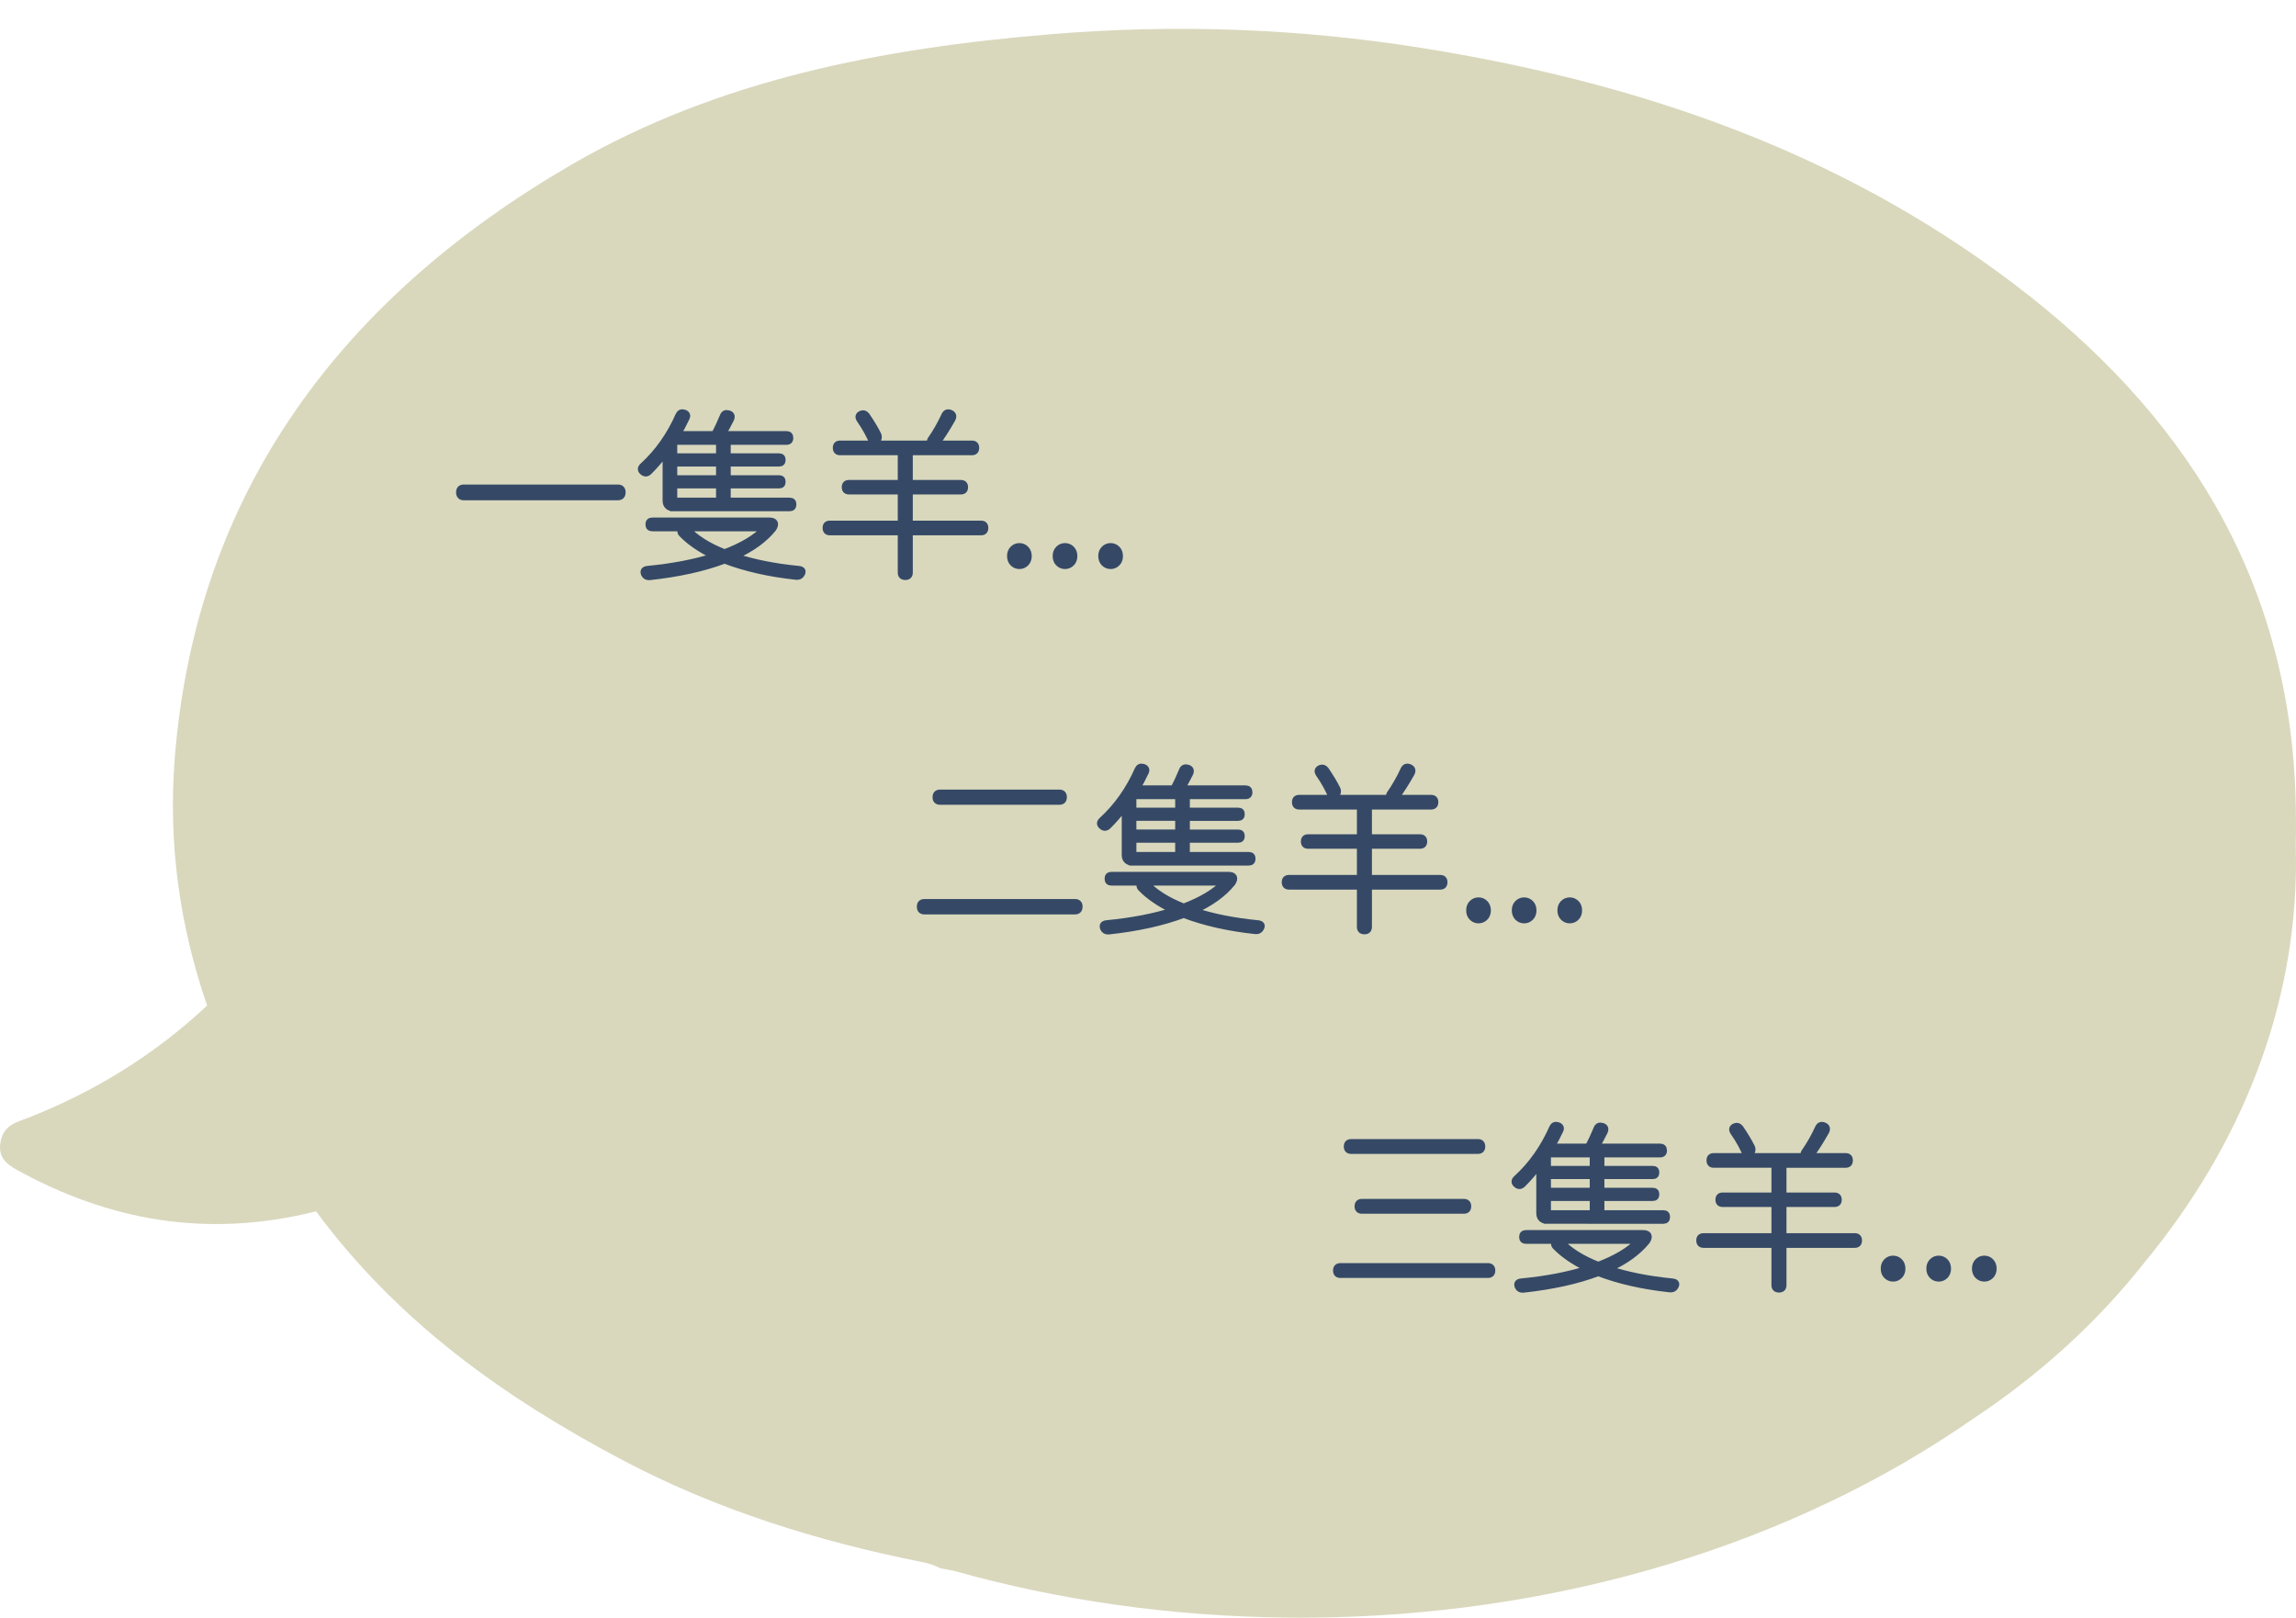<?xml version="1.0" encoding="utf-8"?>
<!-- Generator: Adobe Illustrator 16.0.0, SVG Export Plug-In . SVG Version: 6.00 Build 0)  -->
<!DOCTYPE svg PUBLIC "-//W3C//DTD SVG 1.1//EN" "http://www.w3.org/Graphics/SVG/1.1/DTD/svg11.dtd">
<svg version="1.1" xmlns="http://www.w3.org/2000/svg" xmlns:xlink="http://www.w3.org/1999/xlink" x="0px" y="0px"
	 width="377.548px" height="266.044px" viewBox="0 0 377.548 266.044" enable-background="new 0 0 377.548 266.044"
	 xml:space="preserve">
<g id="圖層_2" display="none">
</g>
<g id="圖層_1參考">
</g>
<g id="圖層_3">
</g>
<g id="圖層_4">
</g>
<g id="圖層_7">
</g>
<g id="圖層_6">
</g>
<g id="廣告圖1">
</g>
<g id="圖層_8">
	<path fill-rule="evenodd" clip-rule="evenodd" fill="#D9D8BD" d="M377.509,139.349c0.062-2.979,0.04-5.975-0.055-8.99
		c-1.352-35.751-18.486-62.635-46.444-83.783c-28.964-21.916-62.001-33.088-97.413-38.72c-20.259-3.222-40.588-3.905-60.922-2.22
		c-27.493,2.278-54.536,7.417-78.695,21.441c-37.439,21.731-61.693,53.404-65.232,97.46c-1.141,14.191,0.817,27.784,5.311,40.84
		c-8.949,8.365-18.762,14.227-29.28,18.398c-1.857,0.737-4.054,1.11-4.646,3.805c-0.616,2.802,1.035,3.934,2.83,4.919
		c14.688,8.051,30.767,11.298,49.011,6.715c13.383,18.124,30.881,30.609,50.421,40.929c15.371,8.118,32.012,13.326,49.094,16.722
		c1.268,0.253,2.3,0.598,3.143,1.052c0.754,0.145,1.508,0.286,2.262,0.43c17.122,4.813,35.593,7.505,54.863,7.68
		c0.094,0.005,0.186,0.014,0.277,0.019c0.006-0.006,0.014-0.009,0.02-0.016c0.561,0.003,1.121,0.016,1.684,0.016
		c42.66,0,81.506-12.385,110.656-32.673c10.727-7.106,20.266-15.627,28.355-25.891c15.711-19.09,24.801-41.644,24.801-65.813
		C377.548,140.893,377.527,140.121,377.509,139.349z"/>
	<g>
		<path fill="#354966" stroke="#354966" stroke-miterlimit="10" d="M76.276,81.775c-0.521,0-0.78-0.271-0.78-0.811
			c0-0.52,0.26-0.779,0.78-0.779h25.319c0.521,0,0.78,0.26,0.78,0.779c0,0.54-0.26,0.811-0.78,0.811h-12.66H76.276z"/>
		<path fill="#354966" stroke="#354966" stroke-miterlimit="10" d="M110.686,83.575c-0.38,0-0.68-0.109-0.899-0.33
			c-0.221-0.22-0.33-0.52-0.33-0.899v-7.891c-0.9,1.2-1.811,2.25-2.73,3.15c-0.34,0.32-0.68,0.34-1.02,0.06
			c-0.44-0.34-0.431-0.709,0.03-1.109c2.439-2.24,4.39-5.011,5.85-8.311c0.18-0.38,0.48-0.51,0.9-0.39
			c0.479,0.16,0.619,0.45,0.42,0.87c-0.48,1.02-0.95,1.91-1.41,2.67h5.97c0.48-0.88,0.95-1.88,1.41-3c0.16-0.4,0.46-0.54,0.9-0.42
			c0.52,0.14,0.659,0.47,0.42,0.989c-0.461,0.921-0.9,1.73-1.32,2.431h10.44c0.42,0,0.63,0.21,0.63,0.63s-0.21,0.63-0.63,0.63h-9.66
			v2.4h8.46c0.38,0,0.569,0.19,0.569,0.569c0,0.4-0.189,0.601-0.569,0.601h-8.46v2.43h8.46c0.38,0,0.569,0.19,0.569,0.57
			c0,0.4-0.189,0.6-0.569,0.6h-8.46v2.521h10.2c0.399,0,0.6,0.2,0.6,0.6c0,0.42-0.2,0.63-0.6,0.63h-9.9H110.686z M105.916,94.436
			c-0.221-0.521-0.021-0.811,0.6-0.87c4.141-0.4,7.771-1.1,10.891-2.101c-2.24-1.079-4.011-2.289-5.311-3.63
			c-0.34-0.359-0.27-0.67,0.21-0.93l0.09-0.03h-5.13c-0.42,0-0.63-0.21-0.63-0.63s0.21-0.63,0.63-0.63h9.511h9.72
			c0.479,0,0.78,0.12,0.899,0.36c0.12,0.239,0.04,0.569-0.239,0.989c-1.46,1.801-3.551,3.311-6.271,4.53
			c3.04,1.001,6.5,1.69,10.38,2.07c0.7,0.06,0.88,0.36,0.54,0.899c-0.18,0.301-0.47,0.431-0.87,0.391
			c-4.46-0.48-8.39-1.37-11.79-2.67c-3.439,1.3-7.56,2.209-12.359,2.729C106.366,94.935,106.076,94.775,105.916,94.436z
			 M110.866,75.056h3.689h3.69v-2.4h-7.38V75.056z M110.866,78.655h3.689h3.69v-2.43h-7.38V78.655z M111.286,82.346h3.27h3.69
			v-2.521h-7.38v2.101C110.866,82.206,111.006,82.346,111.286,82.346z M119.146,90.835c2.9-1.1,5.101-2.419,6.601-3.96h-6.42h-6.42
			C114.365,88.455,116.446,89.775,119.146,90.835z"/>
		<path fill="#354966" stroke="#354966" stroke-miterlimit="10" d="M148.876,94.886c-0.5,0-0.75-0.24-0.75-0.721v-6.63h-11.67
			c-0.46,0-0.69-0.24-0.69-0.72c0-0.46,0.23-0.69,0.69-0.69h11.67v-5.31h-8.52c-0.461,0-0.69-0.229-0.69-0.69
			c0-0.46,0.229-0.689,0.69-0.689h8.52v-5.07h-9.99c-0.46,0-0.689-0.24-0.689-0.72c0-0.46,0.229-0.69,0.689-0.69h5.37
			c-0.521-1.3-1.24-2.609-2.16-3.93c-0.3-0.46-0.21-0.79,0.271-0.99c0.34-0.14,0.64-0.05,0.899,0.271
			c0.82,1.199,1.46,2.27,1.92,3.21c0.101,0.239,0.091,0.495-0.029,0.765c-0.12,0.271-0.33,0.476-0.63,0.615l-0.12,0.06h9.989
			l-0.51-0.21c-0.22-0.1-0.27-0.24-0.149-0.42c0.88-1.26,1.649-2.61,2.31-4.05c0.2-0.42,0.52-0.55,0.96-0.39
			c0.5,0.2,0.62,0.55,0.36,1.05c-0.94,1.66-1.8,3-2.58,4.02h5.79c0.46,0,0.689,0.23,0.689,0.69c0,0.479-0.229,0.72-0.689,0.72
			h-10.23v5.07h8.4c0.46,0,0.689,0.229,0.689,0.689c0,0.461-0.229,0.69-0.689,0.69h-8.4v5.31h6.21h5.521
			c0.46,0,0.689,0.23,0.689,0.69c0,0.479-0.229,0.72-0.689,0.72h-11.73v6.63C149.596,94.646,149.356,94.886,148.876,94.886z"/>
		<path fill="#354966" stroke="#354966" stroke-miterlimit="10" d="M167.626,93.085c-0.42,0-0.78-0.149-1.08-0.449
			c-0.3-0.301-0.45-0.695-0.45-1.186c0-0.489,0.15-0.885,0.45-1.185c0.3-0.301,0.66-0.45,1.08-0.45s0.78,0.149,1.08,0.45
			c0.3,0.3,0.45,0.7,0.45,1.199c0,0.48-0.15,0.87-0.45,1.171C168.406,92.936,168.046,93.085,167.626,93.085z"/>
		<path fill="#354966" stroke="#354966" stroke-miterlimit="10" d="M175.126,93.085c-0.42,0-0.78-0.149-1.08-0.449
			c-0.3-0.301-0.45-0.695-0.45-1.186c0-0.489,0.15-0.885,0.45-1.185c0.3-0.301,0.66-0.45,1.08-0.45s0.78,0.149,1.08,0.45
			c0.3,0.3,0.45,0.7,0.45,1.199c0,0.48-0.15,0.87-0.45,1.171C175.906,92.936,175.546,93.085,175.126,93.085z"/>
		<path fill="#354966" stroke="#354966" stroke-miterlimit="10" d="M182.626,93.085c-0.42,0-0.78-0.149-1.08-0.449
			c-0.3-0.301-0.45-0.695-0.45-1.186c0-0.489,0.15-0.885,0.45-1.185c0.3-0.301,0.66-0.45,1.08-0.45s0.78,0.149,1.08,0.45
			c0.3,0.3,0.45,0.7,0.45,1.199c0,0.48-0.15,0.87-0.45,1.171C183.406,92.936,183.046,93.085,182.626,93.085z"/>
	</g>
	<g>
		<path fill="#354966" stroke="#354966" stroke-miterlimit="10" d="M152.015,149.885c-0.5,0-0.75-0.26-0.75-0.78
			c0-0.499,0.25-0.75,0.75-0.75h24.75c0.5,0,0.75,0.251,0.75,0.75c0,0.521-0.25,0.78-0.75,0.78h-12.39H152.015z M154.595,131.854
			c-0.5,0-0.75-0.249-0.75-0.75c0-0.499,0.25-0.75,0.75-0.75h19.59c0.5,0,0.75,0.251,0.75,0.75c0,0.501-0.25,0.75-0.75,0.75h-9.81
			H154.595z"/>
		<path fill="#354966" stroke="#354966" stroke-miterlimit="10" d="M186.185,141.845c-0.38,0-0.68-0.109-0.899-0.33
			c-0.221-0.22-0.33-0.52-0.33-0.899v-7.891c-0.9,1.2-1.811,2.25-2.73,3.15c-0.34,0.32-0.68,0.34-1.02,0.06
			c-0.44-0.34-0.431-0.709,0.03-1.109c2.439-2.24,4.39-5.011,5.85-8.311c0.18-0.38,0.48-0.51,0.9-0.39
			c0.479,0.16,0.619,0.45,0.42,0.87c-0.48,1.02-0.95,1.91-1.41,2.67h5.97c0.48-0.88,0.95-1.88,1.41-3c0.16-0.4,0.46-0.54,0.9-0.42
			c0.52,0.14,0.659,0.47,0.42,0.989c-0.461,0.921-0.9,1.73-1.32,2.431h10.44c0.42,0,0.63,0.21,0.63,0.63s-0.21,0.63-0.63,0.63h-9.66
			v2.4h8.46c0.38,0,0.569,0.19,0.569,0.569c0,0.4-0.189,0.601-0.569,0.601h-8.46v2.43h8.46c0.38,0,0.569,0.19,0.569,0.57
			c0,0.4-0.189,0.6-0.569,0.6h-8.46v2.521h10.2c0.399,0,0.6,0.2,0.6,0.6c0,0.42-0.2,0.63-0.6,0.63h-9.9H186.185z M181.415,152.705
			c-0.221-0.521-0.021-0.811,0.6-0.87c4.141-0.4,7.771-1.1,10.891-2.101c-2.24-1.079-4.011-2.289-5.311-3.63
			c-0.34-0.359-0.27-0.67,0.21-0.93l0.09-0.03h-5.13c-0.42,0-0.63-0.21-0.63-0.63s0.21-0.63,0.63-0.63h9.511h9.72
			c0.479,0,0.78,0.12,0.899,0.36c0.12,0.239,0.04,0.569-0.239,0.989c-1.46,1.801-3.551,3.311-6.271,4.53
			c3.04,1.001,6.5,1.69,10.38,2.07c0.7,0.06,0.88,0.36,0.54,0.899c-0.18,0.301-0.47,0.431-0.87,0.391
			c-4.46-0.48-8.39-1.37-11.79-2.67c-3.439,1.3-7.56,2.209-12.359,2.729C181.865,153.204,181.575,153.045,181.415,152.705z
			 M186.365,133.325h3.689h3.69v-2.4h-7.38V133.325z M186.365,136.925h3.689h3.69v-2.43h-7.38V136.925z M186.785,140.615h3.27h3.69
			v-2.521h-7.38v2.101C186.365,140.476,186.505,140.615,186.785,140.615z M194.645,149.104c2.9-1.1,5.101-2.419,6.601-3.96h-6.42
			h-6.42C189.864,146.725,191.945,148.045,194.645,149.104z"/>
		<path fill="#354966" stroke="#354966" stroke-miterlimit="10" d="M224.375,153.155c-0.5,0-0.75-0.24-0.75-0.721v-6.63h-11.67
			c-0.46,0-0.69-0.24-0.69-0.72c0-0.46,0.23-0.69,0.69-0.69h11.67v-5.31h-8.52c-0.461,0-0.69-0.229-0.69-0.69
			c0-0.46,0.229-0.689,0.69-0.689h8.52v-5.07h-9.99c-0.46,0-0.689-0.24-0.689-0.72c0-0.46,0.229-0.69,0.689-0.69h5.37
			c-0.521-1.3-1.24-2.609-2.16-3.93c-0.3-0.46-0.21-0.79,0.271-0.99c0.34-0.14,0.64-0.05,0.899,0.271
			c0.82,1.199,1.46,2.27,1.92,3.21c0.101,0.239,0.091,0.495-0.029,0.765c-0.12,0.271-0.33,0.476-0.63,0.615l-0.12,0.06h9.989
			l-0.51-0.21c-0.22-0.1-0.27-0.24-0.149-0.42c0.88-1.26,1.649-2.61,2.31-4.05c0.2-0.42,0.52-0.55,0.96-0.39
			c0.5,0.2,0.62,0.55,0.36,1.05c-0.94,1.66-1.8,3-2.58,4.02h5.79c0.46,0,0.689,0.23,0.689,0.69c0,0.479-0.229,0.72-0.689,0.72
			h-10.23v5.07h8.4c0.46,0,0.689,0.229,0.689,0.689c0,0.461-0.229,0.69-0.689,0.69h-8.4v5.31h6.21h5.521
			c0.46,0,0.689,0.23,0.689,0.69c0,0.479-0.229,0.72-0.689,0.72h-11.73v6.63C225.095,152.915,224.855,153.155,224.375,153.155z"/>
		<path fill="#354966" stroke="#354966" stroke-miterlimit="10" d="M243.125,151.354c-0.42,0-0.78-0.149-1.08-0.449
			c-0.3-0.301-0.45-0.695-0.45-1.186c0-0.489,0.15-0.885,0.45-1.185c0.3-0.301,0.66-0.45,1.08-0.45s0.78,0.149,1.08,0.45
			c0.3,0.3,0.45,0.7,0.45,1.199c0,0.48-0.15,0.87-0.45,1.171C243.905,151.205,243.545,151.354,243.125,151.354z"/>
		<path fill="#354966" stroke="#354966" stroke-miterlimit="10" d="M250.625,151.354c-0.42,0-0.78-0.149-1.08-0.449
			c-0.3-0.301-0.45-0.695-0.45-1.186c0-0.489,0.15-0.885,0.45-1.185c0.3-0.301,0.66-0.45,1.08-0.45s0.78,0.149,1.08,0.45
			c0.3,0.3,0.45,0.7,0.45,1.199c0,0.48-0.15,0.87-0.45,1.171C251.405,151.205,251.045,151.354,250.625,151.354z"/>
		<path fill="#354966" stroke="#354966" stroke-miterlimit="10" d="M258.125,151.354c-0.42,0-0.78-0.149-1.08-0.449
			c-0.3-0.301-0.45-0.695-0.45-1.186c0-0.489,0.15-0.885,0.45-1.185c0.3-0.301,0.66-0.45,1.08-0.45s0.78,0.149,1.08,0.45
			c0.3,0.3,0.45,0.7,0.45,1.199c0,0.48-0.15,0.87-0.45,1.171C258.905,151.205,258.545,151.354,258.125,151.354z"/>
	</g>
	<g>
		<path fill="#354966" stroke="#354966" stroke-miterlimit="10" d="M220.422,209.671c-0.479,0-0.72-0.24-0.72-0.72
			c0-0.48,0.24-0.721,0.72-0.721h24.24c0.479,0,0.72,0.24,0.72,0.721c0,0.479-0.24,0.72-0.72,0.72h-12.12H220.422z M222.192,189.271
			c-0.48,0-0.721-0.239-0.721-0.72c0-0.479,0.24-0.72,0.721-0.72h20.819c0.48,0,0.721,0.24,0.721,0.72c0,0.48-0.24,0.72-0.721,0.72
			h-10.41H222.192z M223.962,199.111c-0.479,0-0.72-0.24-0.72-0.721c0-0.479,0.24-0.72,0.72-0.72h16.74c0.479,0,0.72,0.24,0.72,0.72
			c0,0.48-0.24,0.721-0.72,0.721h-8.37H223.962z"/>
		<path fill="#354966" stroke="#354966" stroke-miterlimit="10" d="M254.352,200.761c-0.38,0-0.68-0.109-0.899-0.33
			c-0.221-0.22-0.33-0.52-0.33-0.899v-7.891c-0.9,1.2-1.811,2.25-2.73,3.15c-0.34,0.32-0.68,0.34-1.02,0.06
			c-0.44-0.34-0.431-0.709,0.03-1.109c2.439-2.24,4.39-5.011,5.85-8.311c0.18-0.38,0.48-0.51,0.9-0.39
			c0.479,0.16,0.619,0.45,0.42,0.87c-0.48,1.02-0.95,1.91-1.41,2.67h5.97c0.48-0.88,0.95-1.88,1.41-3c0.16-0.4,0.46-0.54,0.9-0.42
			c0.52,0.14,0.659,0.47,0.42,0.989c-0.461,0.921-0.9,1.73-1.32,2.431h10.44c0.42,0,0.63,0.21,0.63,0.63s-0.21,0.63-0.63,0.63h-9.66
			v2.4h8.46c0.38,0,0.569,0.19,0.569,0.569c0,0.4-0.189,0.601-0.569,0.601h-8.46v2.43h8.46c0.38,0,0.569,0.19,0.569,0.57
			c0,0.4-0.189,0.6-0.569,0.6h-8.46v2.521h10.2c0.399,0,0.6,0.2,0.6,0.6c0,0.42-0.2,0.63-0.6,0.63h-9.9H254.352z M249.582,211.621
			c-0.221-0.521-0.021-0.811,0.6-0.87c4.141-0.4,7.771-1.1,10.891-2.101c-2.24-1.079-4.011-2.289-5.311-3.63
			c-0.34-0.359-0.27-0.67,0.21-0.93l0.09-0.03h-5.13c-0.42,0-0.63-0.21-0.63-0.63s0.21-0.63,0.63-0.63h9.511h9.72
			c0.479,0,0.78,0.12,0.899,0.36c0.12,0.239,0.04,0.569-0.239,0.989c-1.46,1.801-3.551,3.311-6.271,4.53
			c3.04,1.001,6.5,1.69,10.38,2.07c0.7,0.06,0.88,0.36,0.54,0.899c-0.18,0.301-0.47,0.431-0.87,0.391
			c-4.46-0.48-8.39-1.37-11.79-2.67c-3.439,1.3-7.56,2.209-12.359,2.729C250.032,212.12,249.742,211.961,249.582,211.621z
			 M254.532,192.241h3.689h3.69v-2.4h-7.38V192.241z M254.532,195.841h3.689h3.69v-2.43h-7.38V195.841z M254.952,199.531h3.27h3.69
			v-2.521h-7.38v2.101C254.532,199.392,254.672,199.531,254.952,199.531z M262.812,208.021c2.9-1.1,5.101-2.419,6.601-3.96h-6.42
			h-6.42C258.031,205.641,260.112,206.961,262.812,208.021z"/>
		<path fill="#354966" stroke="#354966" stroke-miterlimit="10" d="M292.542,212.071c-0.5,0-0.75-0.24-0.75-0.721v-6.63h-11.67
			c-0.46,0-0.69-0.24-0.69-0.72c0-0.46,0.23-0.69,0.69-0.69h11.67v-5.31h-8.52c-0.461,0-0.69-0.229-0.69-0.69
			c0-0.46,0.229-0.689,0.69-0.689h8.52v-5.07h-9.99c-0.46,0-0.689-0.24-0.689-0.72c0-0.46,0.229-0.69,0.689-0.69h5.37
			c-0.521-1.3-1.24-2.609-2.16-3.93c-0.3-0.46-0.21-0.79,0.271-0.99c0.34-0.14,0.64-0.05,0.899,0.271
			c0.82,1.199,1.46,2.27,1.92,3.21c0.101,0.239,0.091,0.495-0.029,0.765c-0.12,0.271-0.33,0.476-0.63,0.615l-0.12,0.06h9.989
			l-0.51-0.21c-0.22-0.1-0.27-0.24-0.149-0.42c0.88-1.26,1.649-2.61,2.31-4.05c0.2-0.42,0.52-0.55,0.96-0.39
			c0.5,0.2,0.62,0.55,0.36,1.05c-0.94,1.66-1.8,3-2.58,4.02h5.79c0.46,0,0.689,0.23,0.689,0.69c0,0.479-0.229,0.72-0.689,0.72
			h-10.23v5.07h8.4c0.46,0,0.689,0.229,0.689,0.689c0,0.461-0.229,0.69-0.689,0.69h-8.4v5.31h6.21h5.521
			c0.46,0,0.689,0.23,0.689,0.69c0,0.479-0.229,0.72-0.689,0.72h-11.73v6.63C293.262,211.831,293.022,212.071,292.542,212.071z"/>
		<path fill="#354966" stroke="#354966" stroke-miterlimit="10" d="M311.292,210.271c-0.42,0-0.78-0.149-1.08-0.449
			c-0.3-0.301-0.45-0.695-0.45-1.186c0-0.489,0.15-0.885,0.45-1.185c0.3-0.301,0.66-0.45,1.08-0.45s0.78,0.149,1.08,0.45
			c0.3,0.3,0.45,0.7,0.45,1.199c0,0.48-0.15,0.87-0.45,1.171C312.072,210.121,311.712,210.271,311.292,210.271z"/>
		<path fill="#354966" stroke="#354966" stroke-miterlimit="10" d="M318.792,210.271c-0.42,0-0.78-0.149-1.08-0.449
			c-0.3-0.301-0.45-0.695-0.45-1.186c0-0.489,0.15-0.885,0.45-1.185c0.3-0.301,0.66-0.45,1.08-0.45s0.78,0.149,1.08,0.45
			c0.3,0.3,0.45,0.7,0.45,1.199c0,0.48-0.15,0.87-0.45,1.171C319.572,210.121,319.212,210.271,318.792,210.271z"/>
		<path fill="#354966" stroke="#354966" stroke-miterlimit="10" d="M326.292,210.271c-0.42,0-0.78-0.149-1.08-0.449
			c-0.3-0.301-0.45-0.695-0.45-1.186c0-0.489,0.15-0.885,0.45-1.185c0.3-0.301,0.66-0.45,1.08-0.45s0.78,0.149,1.08,0.45
			c0.3,0.3,0.45,0.7,0.45,1.199c0,0.48-0.15,0.87-0.45,1.171C327.072,210.121,326.712,210.271,326.292,210.271z"/>
	</g>
</g>
</svg>
